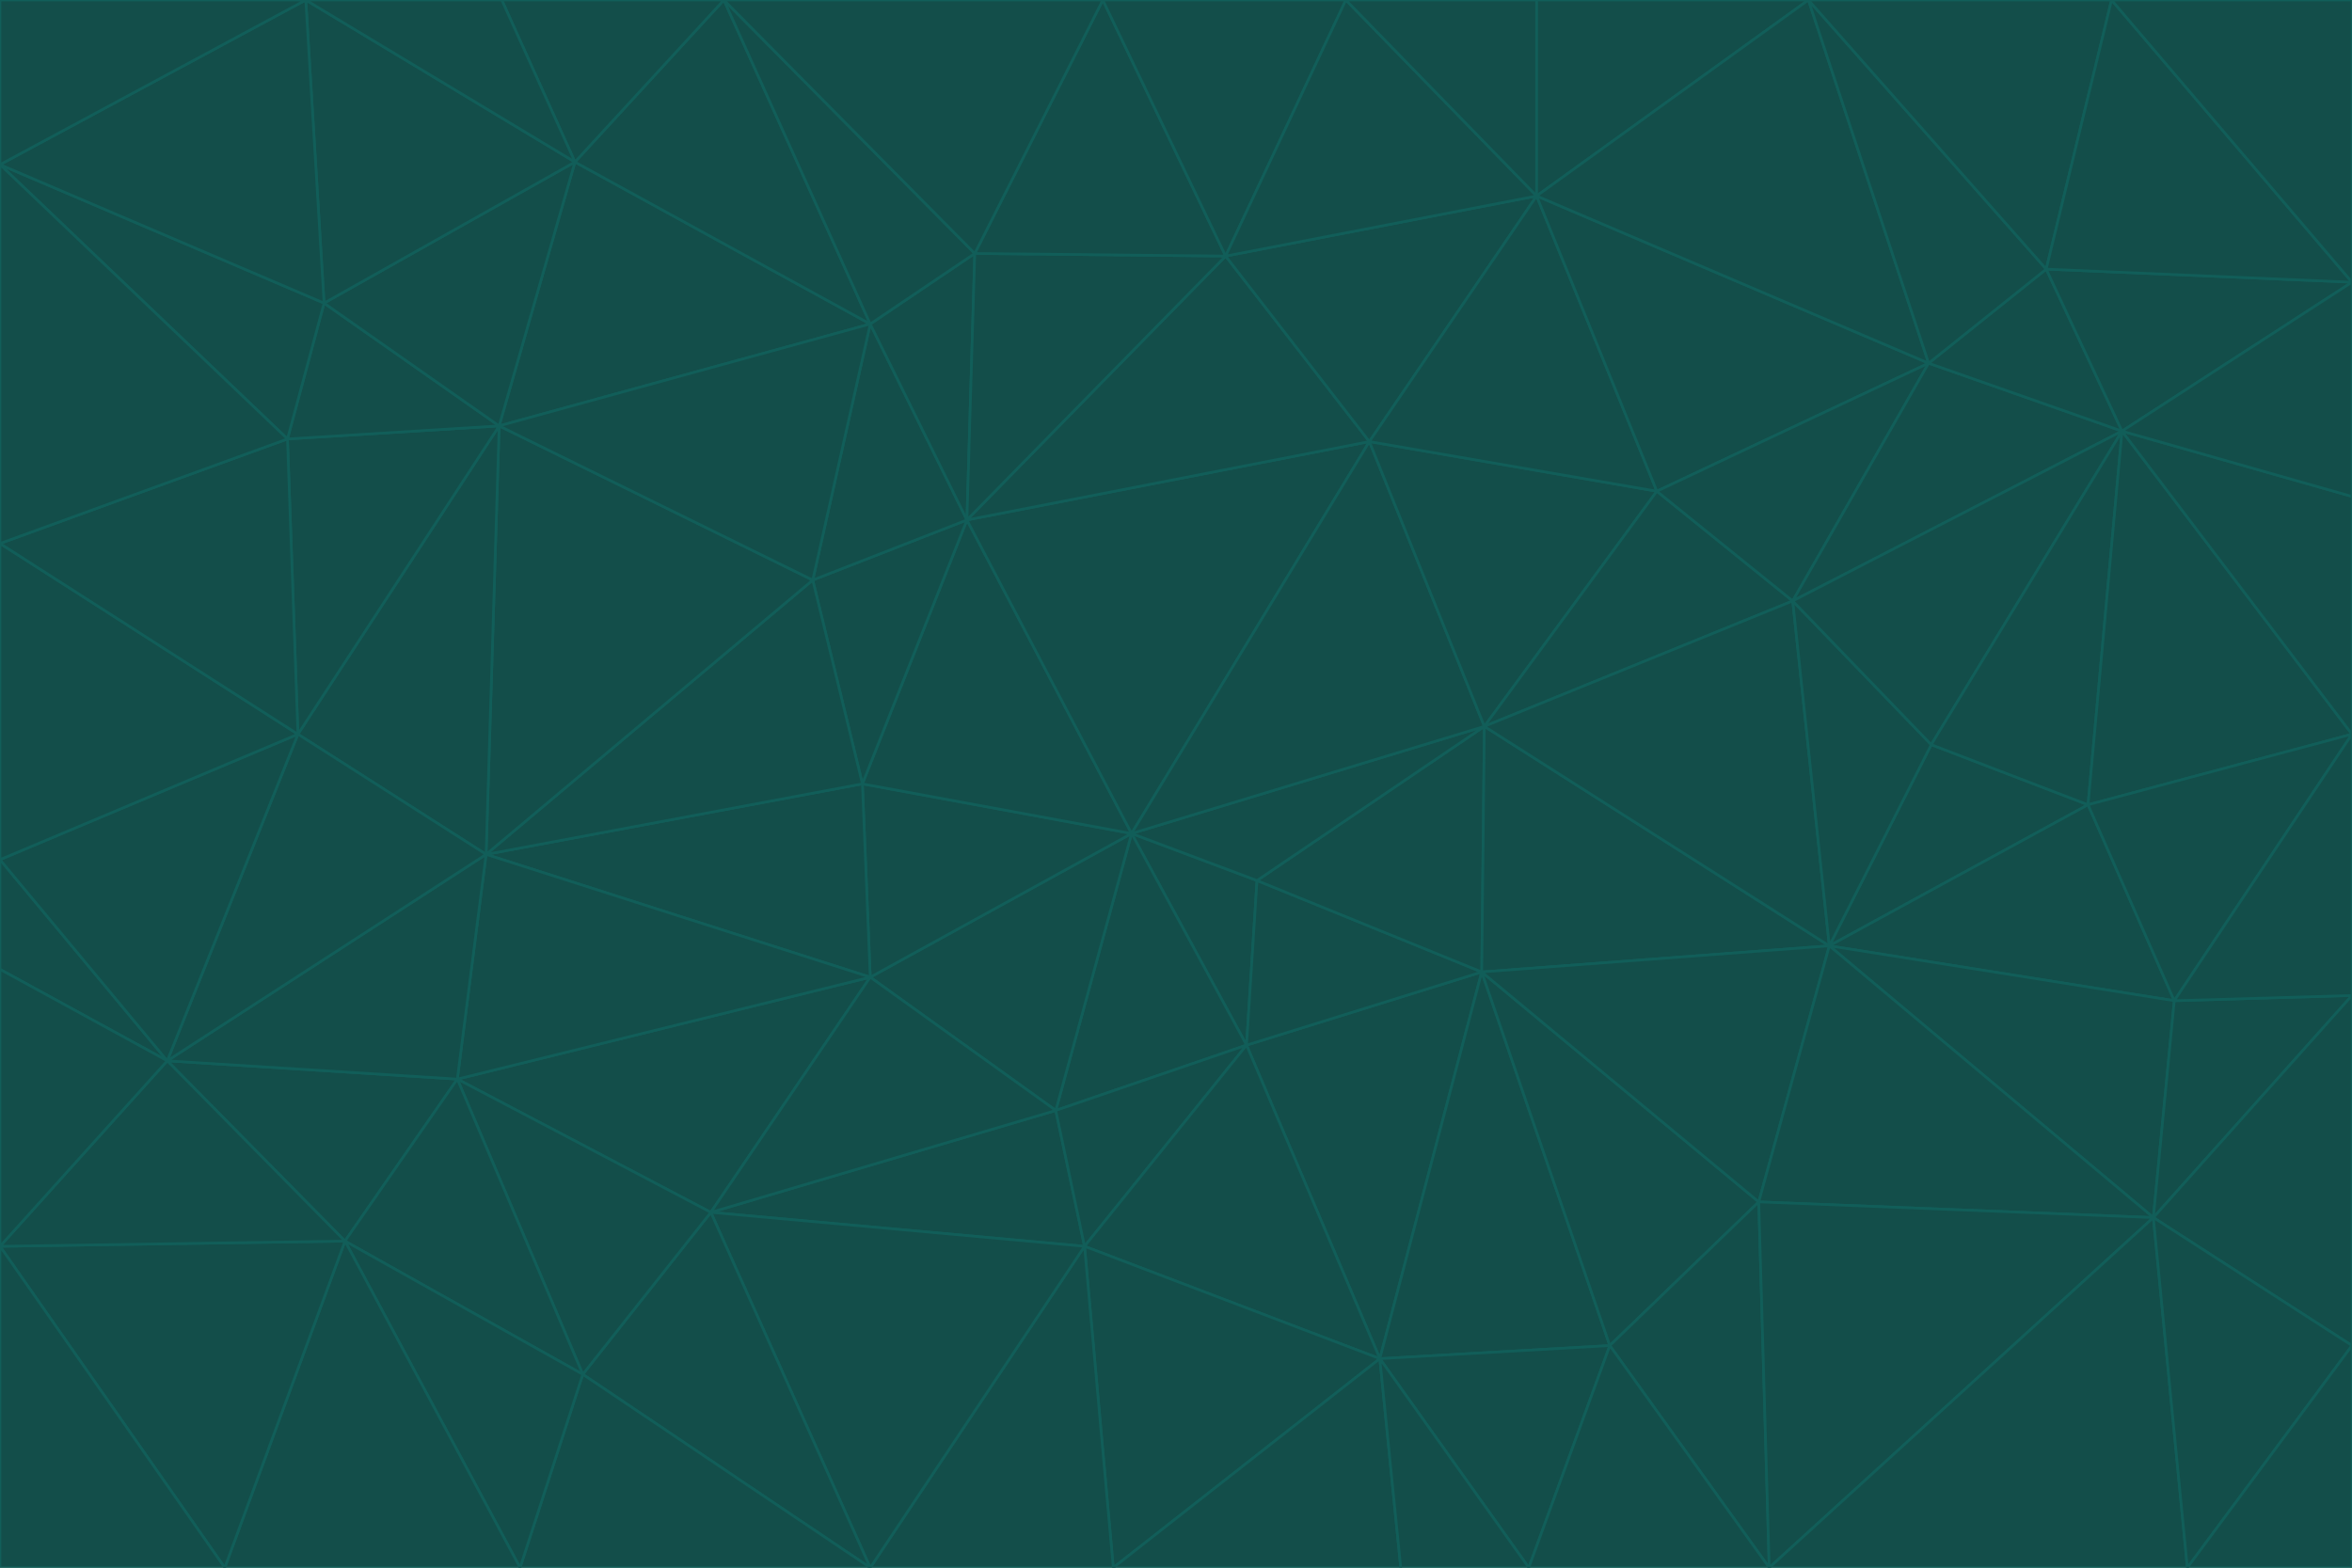 <svg id="visual" viewBox="0 0 900 600" width="900" height="600" xmlns="http://www.w3.org/2000/svg" xmlns:xlink="http://www.w3.org/1999/xlink" version="1.1"><g stroke-width="1" stroke-linejoin="bevel"><path d="M433 319L477 400L481 337Z" fill="#134e4a" stroke="#115e59"></path><path d="M433 319L404 425L477 400Z" fill="#134e4a" stroke="#115e59"></path><path d="M433 319L333 374L404 425Z" fill="#134e4a" stroke="#115e59"></path><path d="M272 464L415 477L404 425Z" fill="#134e4a" stroke="#115e59"></path><path d="M404 425L415 477L477 400Z" fill="#134e4a" stroke="#115e59"></path><path d="M528 520L567 372L477 400Z" fill="#134e4a" stroke="#115e59"></path><path d="M477 400L567 372L481 337Z" fill="#134e4a" stroke="#115e59"></path><path d="M433 319L330 300L333 374Z" fill="#134e4a" stroke="#115e59"></path><path d="M567 372L568 278L481 337Z" fill="#134e4a" stroke="#115e59"></path><path d="M481 337L568 278L433 319Z" fill="#134e4a" stroke="#115e59"></path><path d="M433 319L370 199L330 300Z" fill="#134e4a" stroke="#115e59"></path><path d="M415 477L528 520L477 400Z" fill="#134e4a" stroke="#115e59"></path><path d="M524 169L370 199L433 319Z" fill="#134e4a" stroke="#115e59"></path><path d="M370 199L311 222L330 300Z" fill="#134e4a" stroke="#115e59"></path><path d="M175 413L272 464L333 374Z" fill="#134e4a" stroke="#115e59"></path><path d="M186 327L333 374L330 300Z" fill="#134e4a" stroke="#115e59"></path><path d="M333 374L272 464L404 425Z" fill="#134e4a" stroke="#115e59"></path><path d="M415 477L426 600L528 520Z" fill="#134e4a" stroke="#115e59"></path><path d="M568 278L524 169L433 319Z" fill="#134e4a" stroke="#115e59"></path><path d="M528 520L616 515L567 372Z" fill="#134e4a" stroke="#115e59"></path><path d="M567 372L700 362L568 278Z" fill="#134e4a" stroke="#115e59"></path><path d="M333 600L426 600L415 477Z" fill="#134e4a" stroke="#115e59"></path><path d="M528 520L585 600L616 515Z" fill="#134e4a" stroke="#115e59"></path><path d="M616 515L673 460L567 372Z" fill="#134e4a" stroke="#115e59"></path><path d="M568 278L634 188L524 169Z" fill="#134e4a" stroke="#115e59"></path><path d="M426 600L536 600L528 520Z" fill="#134e4a" stroke="#115e59"></path><path d="M616 515L677 600L673 460Z" fill="#134e4a" stroke="#115e59"></path><path d="M673 460L700 362L567 372Z" fill="#134e4a" stroke="#115e59"></path><path d="M272 464L333 600L415 477Z" fill="#134e4a" stroke="#115e59"></path><path d="M311 222L186 327L330 300Z" fill="#134e4a" stroke="#115e59"></path><path d="M272 464L223 526L333 600Z" fill="#134e4a" stroke="#115e59"></path><path d="M686 230L634 188L568 278Z" fill="#134e4a" stroke="#115e59"></path><path d="M370 199L333 124L311 222Z" fill="#134e4a" stroke="#115e59"></path><path d="M311 222L191 163L186 327Z" fill="#134e4a" stroke="#115e59"></path><path d="M373 97L333 124L370 199Z" fill="#134e4a" stroke="#115e59"></path><path d="M469 98L370 199L524 169Z" fill="#134e4a" stroke="#115e59"></path><path d="M588 75L469 98L524 169Z" fill="#134e4a" stroke="#115e59"></path><path d="M175 413L223 526L272 464Z" fill="#134e4a" stroke="#115e59"></path><path d="M186 327L175 413L333 374Z" fill="#134e4a" stroke="#115e59"></path><path d="M536 600L585 600L528 520Z" fill="#134e4a" stroke="#115e59"></path><path d="M469 98L373 97L370 199Z" fill="#134e4a" stroke="#115e59"></path><path d="M700 362L686 230L568 278Z" fill="#134e4a" stroke="#115e59"></path><path d="M799 308L739 285L700 362Z" fill="#134e4a" stroke="#115e59"></path><path d="M700 362L739 285L686 230Z" fill="#134e4a" stroke="#115e59"></path><path d="M220 62L191 163L333 124Z" fill="#134e4a" stroke="#115e59"></path><path d="M333 124L191 163L311 222Z" fill="#134e4a" stroke="#115e59"></path><path d="M64 406L132 475L175 413Z" fill="#134e4a" stroke="#115e59"></path><path d="M634 188L588 75L524 169Z" fill="#134e4a" stroke="#115e59"></path><path d="M469 98L422 0L373 97Z" fill="#134e4a" stroke="#115e59"></path><path d="M738 139L588 75L634 188Z" fill="#134e4a" stroke="#115e59"></path><path d="M738 139L634 188L686 230Z" fill="#134e4a" stroke="#115e59"></path><path d="M64 406L175 413L186 327Z" fill="#134e4a" stroke="#115e59"></path><path d="M175 413L132 475L223 526Z" fill="#134e4a" stroke="#115e59"></path><path d="M223 526L199 600L333 600Z" fill="#134e4a" stroke="#115e59"></path><path d="M585 600L677 600L616 515Z" fill="#134e4a" stroke="#115e59"></path><path d="M832 383L799 308L700 362Z" fill="#134e4a" stroke="#115e59"></path><path d="M132 475L199 600L223 526Z" fill="#134e4a" stroke="#115e59"></path><path d="M191 163L114 281L186 327Z" fill="#134e4a" stroke="#115e59"></path><path d="M832 383L700 362L824 466Z" fill="#134e4a" stroke="#115e59"></path><path d="M812 165L738 139L686 230Z" fill="#134e4a" stroke="#115e59"></path><path d="M515 0L422 0L469 98Z" fill="#134e4a" stroke="#115e59"></path><path d="M277 0L220 62L333 124Z" fill="#134e4a" stroke="#115e59"></path><path d="M812 165L686 230L739 285Z" fill="#134e4a" stroke="#115e59"></path><path d="M588 75L515 0L469 98Z" fill="#134e4a" stroke="#115e59"></path><path d="M588 0L515 0L588 75Z" fill="#134e4a" stroke="#115e59"></path><path d="M277 0L333 124L373 97Z" fill="#134e4a" stroke="#115e59"></path><path d="M191 163L110 168L114 281Z" fill="#134e4a" stroke="#115e59"></path><path d="M114 281L64 406L186 327Z" fill="#134e4a" stroke="#115e59"></path><path d="M132 475L86 600L199 600Z" fill="#134e4a" stroke="#115e59"></path><path d="M124 116L110 168L191 163Z" fill="#134e4a" stroke="#115e59"></path><path d="M0 329L0 371L64 406Z" fill="#134e4a" stroke="#115e59"></path><path d="M824 466L700 362L673 460Z" fill="#134e4a" stroke="#115e59"></path><path d="M799 308L812 165L739 285Z" fill="#134e4a" stroke="#115e59"></path><path d="M692 0L588 0L588 75Z" fill="#134e4a" stroke="#115e59"></path><path d="M677 600L824 466L673 460Z" fill="#134e4a" stroke="#115e59"></path><path d="M422 0L277 0L373 97Z" fill="#134e4a" stroke="#115e59"></path><path d="M220 62L124 116L191 163Z" fill="#134e4a" stroke="#115e59"></path><path d="M117 0L124 116L220 62Z" fill="#134e4a" stroke="#115e59"></path><path d="M900 281L812 165L799 308Z" fill="#134e4a" stroke="#115e59"></path><path d="M738 139L692 0L588 75Z" fill="#134e4a" stroke="#115e59"></path><path d="M0 477L86 600L132 475Z" fill="#134e4a" stroke="#115e59"></path><path d="M812 165L783 103L738 139Z" fill="#134e4a" stroke="#115e59"></path><path d="M0 329L64 406L114 281Z" fill="#134e4a" stroke="#115e59"></path><path d="M64 406L0 477L132 475Z" fill="#134e4a" stroke="#115e59"></path><path d="M0 329L114 281L0 208Z" fill="#134e4a" stroke="#115e59"></path><path d="M783 103L692 0L738 139Z" fill="#134e4a" stroke="#115e59"></path><path d="M277 0L192 0L220 62Z" fill="#134e4a" stroke="#115e59"></path><path d="M0 208L114 281L110 168Z" fill="#134e4a" stroke="#115e59"></path><path d="M0 371L0 477L64 406Z" fill="#134e4a" stroke="#115e59"></path><path d="M824 466L900 381L832 383Z" fill="#134e4a" stroke="#115e59"></path><path d="M832 383L900 281L799 308Z" fill="#134e4a" stroke="#115e59"></path><path d="M677 600L837 600L824 466Z" fill="#134e4a" stroke="#115e59"></path><path d="M824 466L900 515L900 381Z" fill="#134e4a" stroke="#115e59"></path><path d="M900 381L900 281L832 383Z" fill="#134e4a" stroke="#115e59"></path><path d="M812 165L900 108L783 103Z" fill="#134e4a" stroke="#115e59"></path><path d="M0 63L110 168L124 116Z" fill="#134e4a" stroke="#115e59"></path><path d="M0 63L0 208L110 168Z" fill="#134e4a" stroke="#115e59"></path><path d="M837 600L900 515L824 466Z" fill="#134e4a" stroke="#115e59"></path><path d="M192 0L117 0L220 62Z" fill="#134e4a" stroke="#115e59"></path><path d="M900 281L900 190L812 165Z" fill="#134e4a" stroke="#115e59"></path><path d="M783 103L808 0L692 0Z" fill="#134e4a" stroke="#115e59"></path><path d="M0 477L0 600L86 600Z" fill="#134e4a" stroke="#115e59"></path><path d="M837 600L900 600L900 515Z" fill="#134e4a" stroke="#115e59"></path><path d="M900 108L808 0L783 103Z" fill="#134e4a" stroke="#115e59"></path><path d="M900 190L900 108L812 165Z" fill="#134e4a" stroke="#115e59"></path><path d="M117 0L0 63L124 116Z" fill="#134e4a" stroke="#115e59"></path><path d="M117 0L0 0L0 63Z" fill="#134e4a" stroke="#115e59"></path><path d="M900 108L900 0L808 0Z" fill="#134e4a" stroke="#115e59"></path></g></svg>